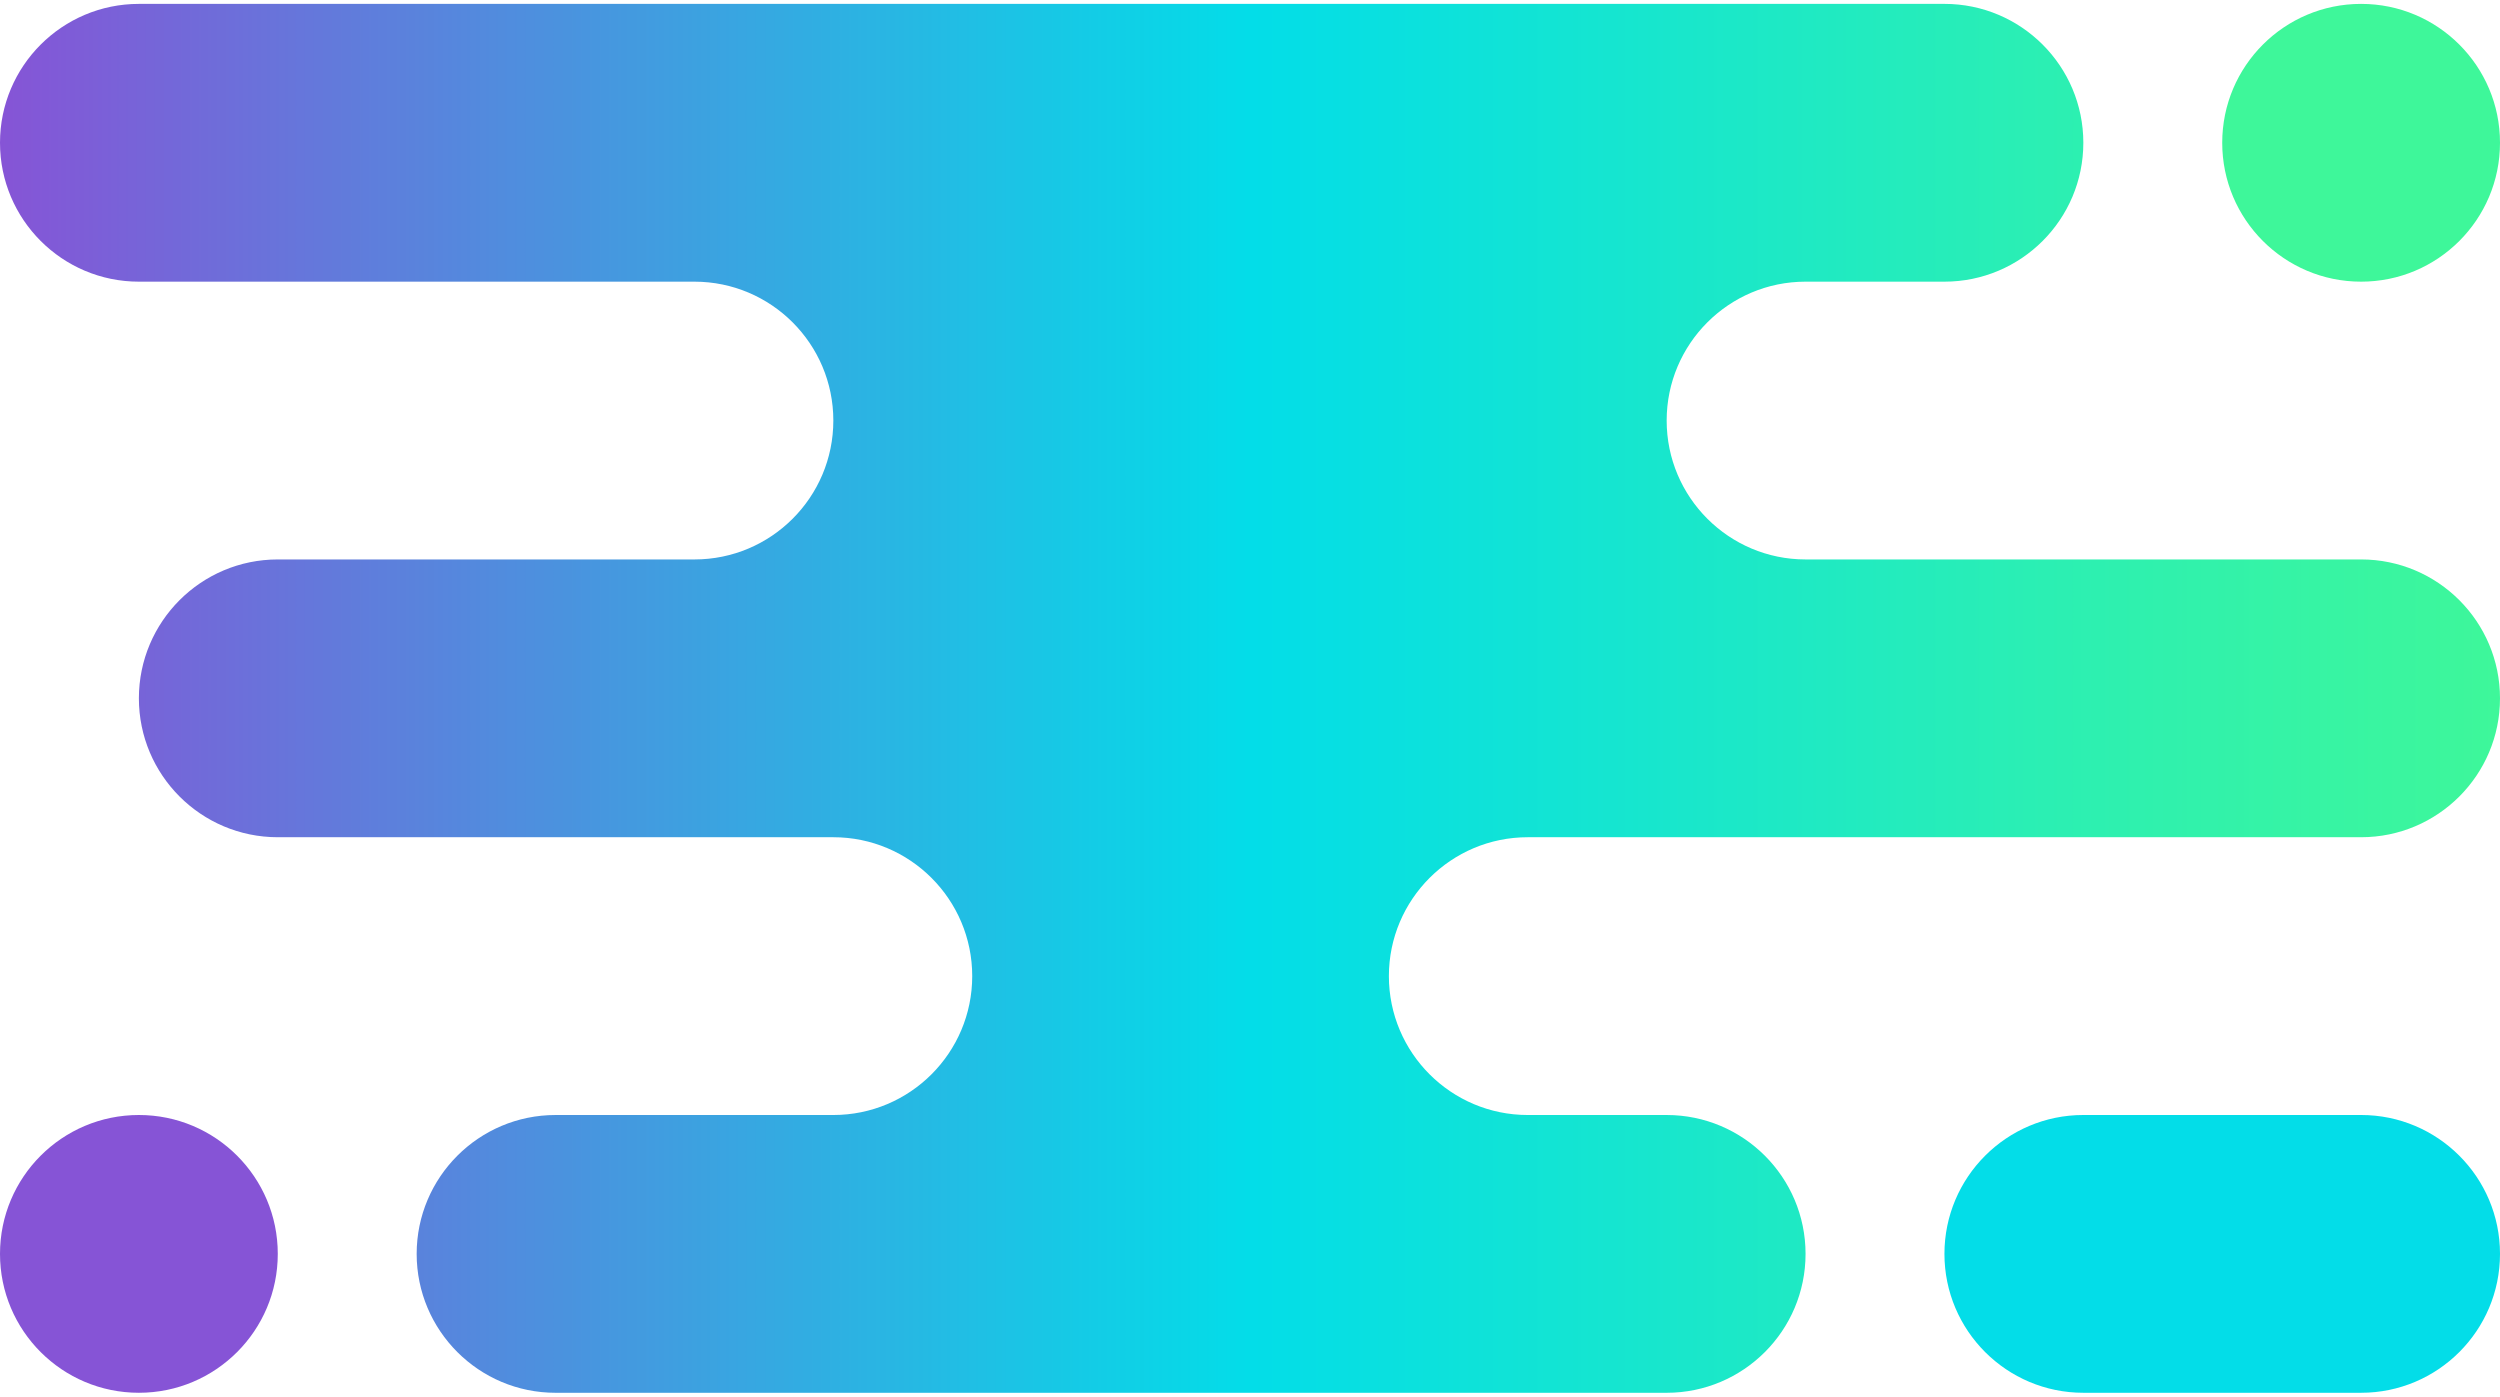 <svg xmlns="http://www.w3.org/2000/svg" viewBox="0 0 450 251.5"><linearGradient id="a" x1="0" x2="450" y1="127.9" y2="127.9" gradientTransform="matrix(1 0 0 -1 0 253.6)" gradientUnits="userSpaceOnUse"><stop offset="0" style="stop-color:#8654d6"/><stop offset=".131" style="stop-color:#6379db"/><stop offset=".5" style="stop-color:#03dde8"/><stop offset=".818" style="stop-color:#2befb3"/><stop offset="1" style="stop-color:#3ef79a"/></linearGradient><path d="M425 100.7H325c-13.8 0-25-11.2-25-25s11.2-25 25-25h25c13.8 0 25-11.2 25-25s-11.2-25-25-25H25C11.2.7 0 11.9 0 25.7s11.2 25 25 25h100c13.8 0 25 11.2 25 25s-11.2 25-25 25H50c-13.8 0-25 11.2-25 25s11.2 25 25 25h100c13.8 0 25 11.2 25 25s-11.2 25-25 25h-50c-13.8 0-25 11.2-25 25s11.2 25 25 25h200c13.8 0 25-11.2 25-25s-11.2-25-25-25h-25c-13.8 0-25-11.2-25-25s11.2-25 25-25h150c13.8 0 25-11.2 25-25s-11.2-25-25-25" style="fill:url(#a)"/><path d="M375 250.7h50c13.8 0 25-11.2 25-25s-11.2-25-25-25h-50c-13.8 0-25 11.2-25 25s11.2 25 25 25" style="fill:#03dde8"/><circle cx="25" cy="225.7" r="25" style="fill:#8654d6"/><circle cx="425" cy="25.7" r="25" style="fill:#3ef79a"/></svg>